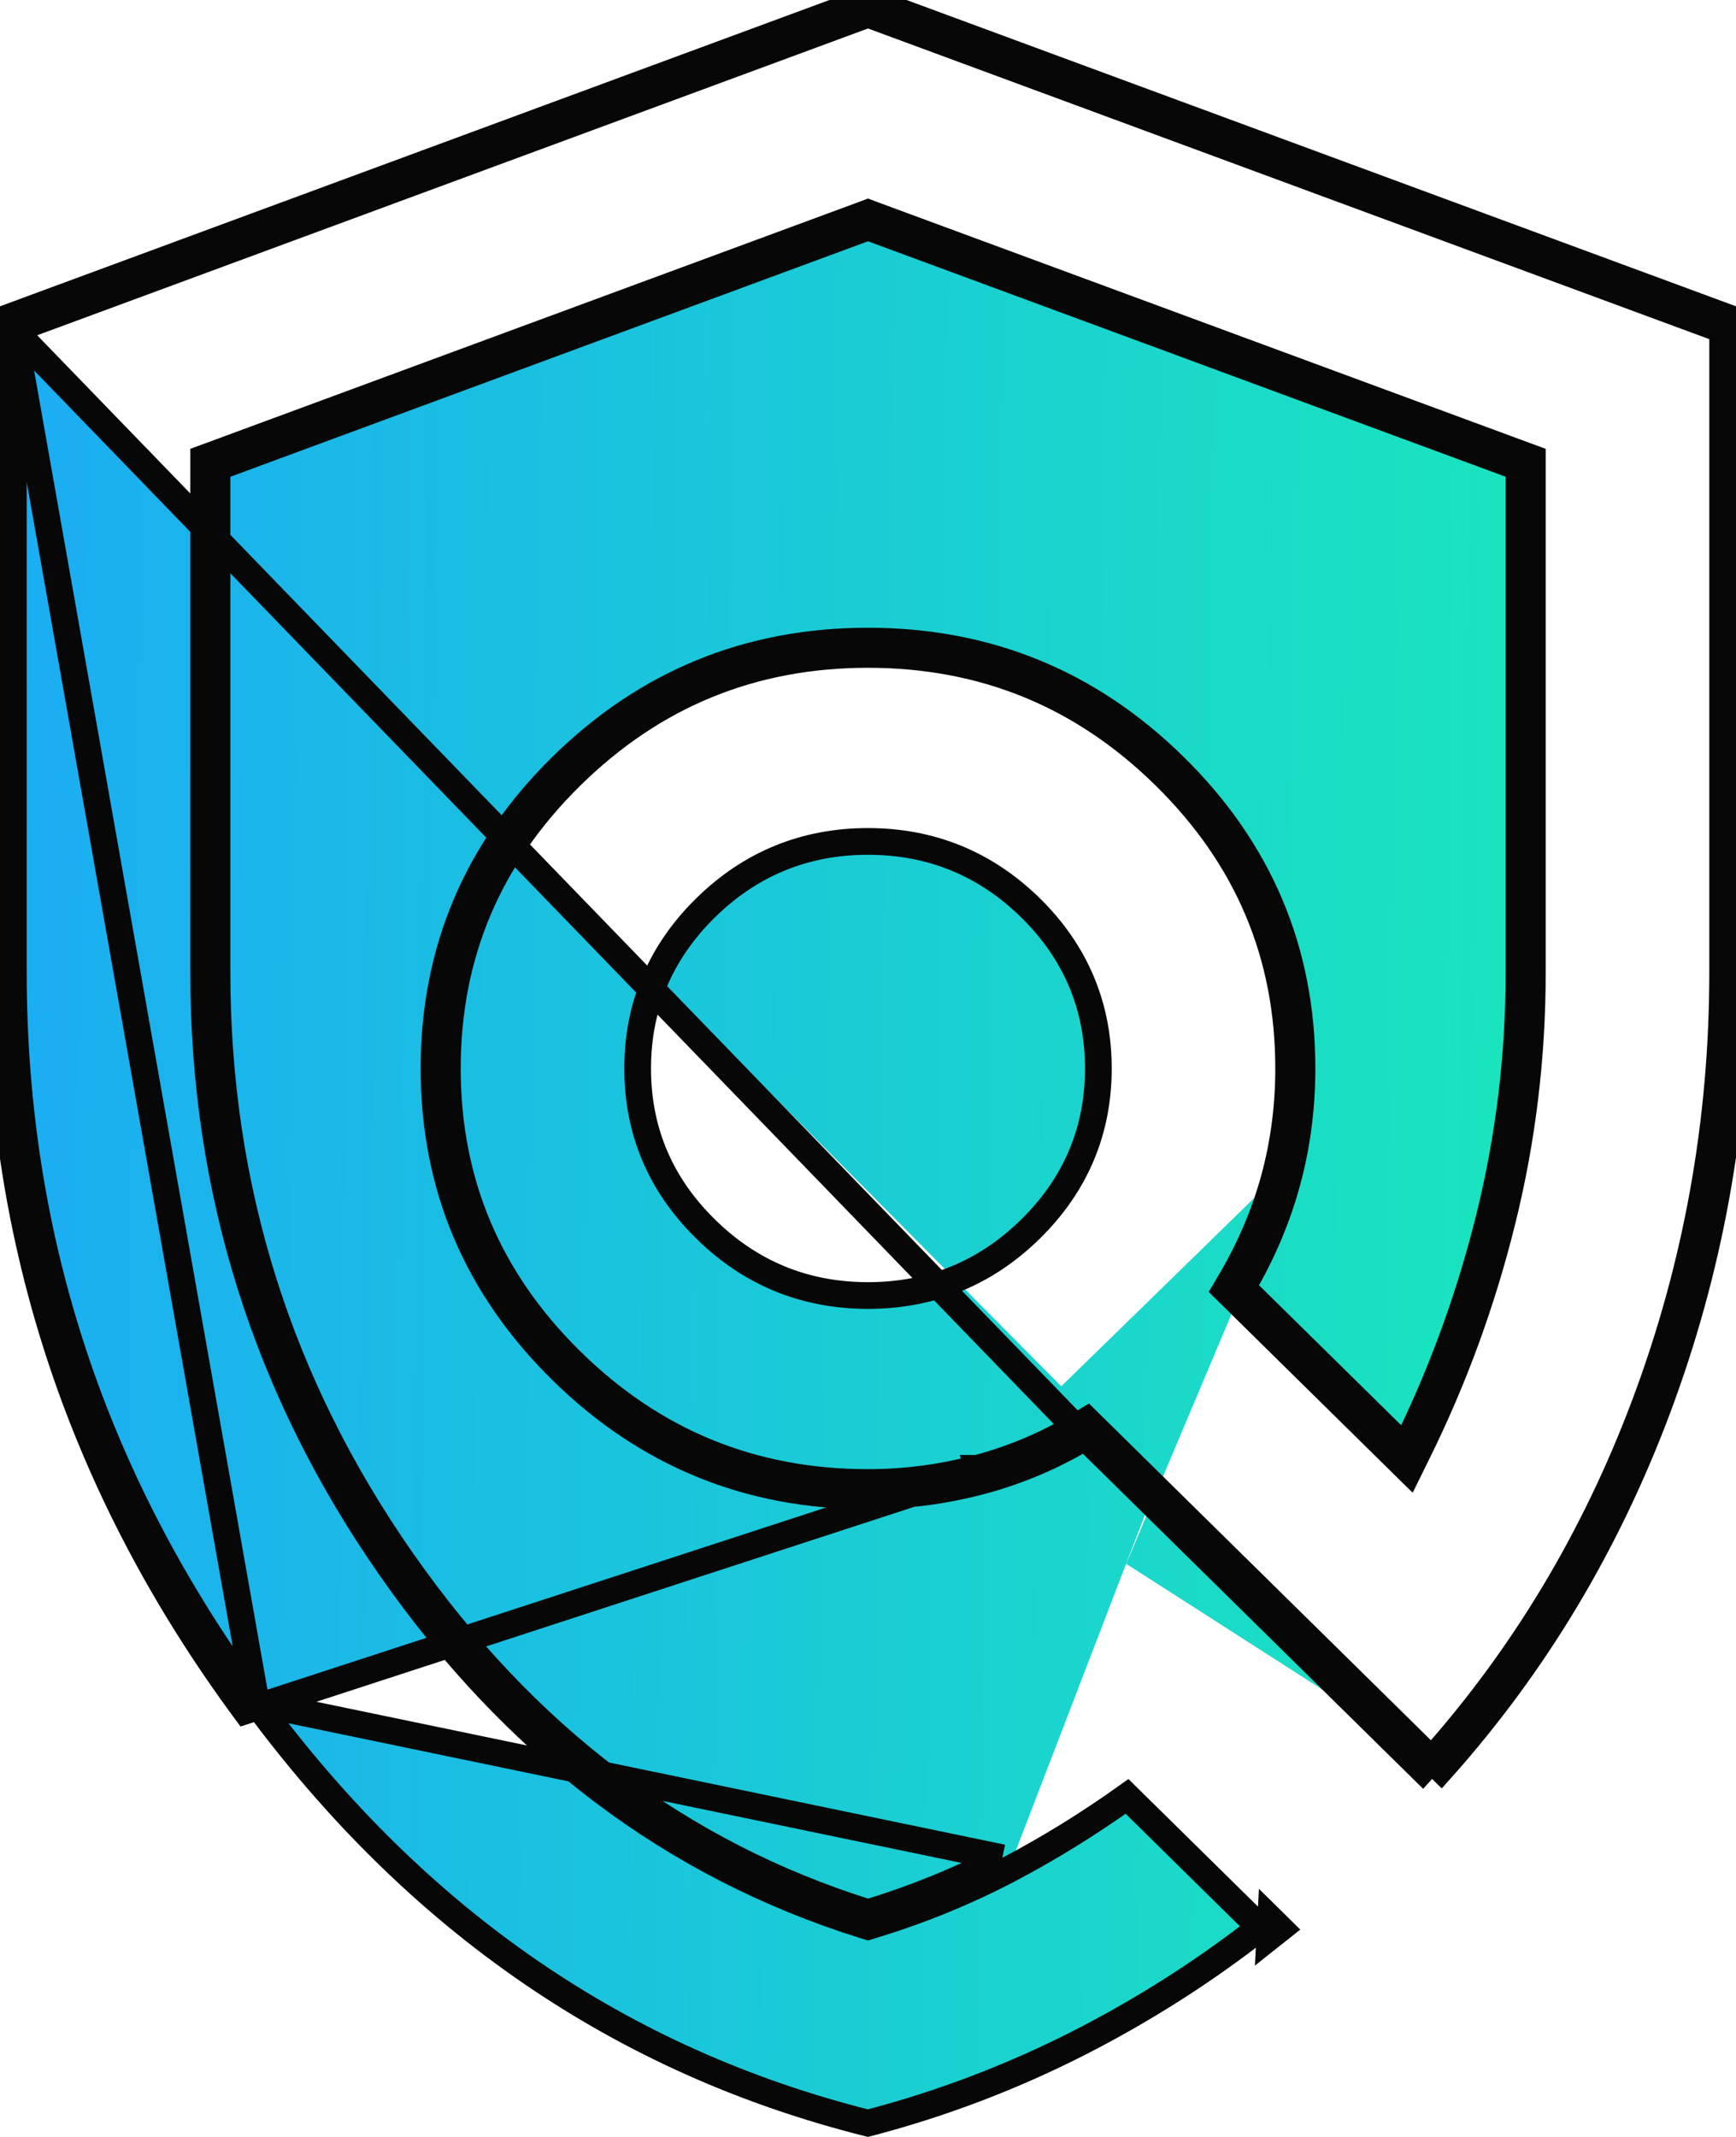 <svg width="39" height="48" viewBox="0 0 39 48" fill="none" xmlns="http://www.w3.org/2000/svg">
<path d="M5.757 38.251L5.757 38.251C9.379 43.157 13.957 46.299 19.498 47.69C21.157 47.257 22.747 46.651 24.27 45.873C25.713 45.134 27.06 44.275 28.311 43.296L25.32 40.351C24.442 40.977 23.554 41.525 22.657 41.995M5.757 38.251L22.518 41.729M5.757 38.251C2.117 33.322 0.3 27.855 0.3 21.84V7.409M5.757 38.251L0.3 7.409M22.657 41.995L22.518 41.729M22.657 41.995C22.657 41.995 22.657 41.995 22.657 41.995L22.518 41.729M22.657 41.995C21.684 42.504 20.661 42.922 19.587 43.247L19.499 43.274L19.41 43.246C15.116 41.905 11.57 39.221 8.773 35.212C5.975 31.201 4.575 26.741 4.575 21.84V10.5V10.291L4.771 10.219L19.396 4.819L19.5 4.78L19.604 4.819L34.229 10.219L34.425 10.291V10.5V21.84C34.425 23.744 34.199 25.608 33.746 27.432C33.294 29.253 32.657 30.994 31.834 32.653L31.651 33.025L31.355 32.734L27.699 29.134L27.532 28.97L27.651 28.768C28.085 28.03 28.41 27.264 28.627 26.47M22.518 41.729C21.562 42.23 20.556 42.64 19.5 42.96C15.275 41.64 11.781 39 9.019 35.04C6.256 31.08 4.875 26.68 4.875 21.84V10.5L19.5 5.1L34.125 10.5V21.84C34.125 23.72 33.902 25.56 33.455 27.36C33.034 29.056 32.45 30.681 31.704 32.236L31.776 32.306L31.566 32.52L31.297 32.387C31.311 32.357 31.326 32.328 31.34 32.298L27.909 28.92C28.356 28.16 28.692 27.37 28.916 26.549M28.627 26.47L28.916 26.549M28.627 26.47C28.842 25.677 28.95 24.854 28.95 24C28.95 21.442 28.029 19.258 26.175 17.434C24.322 15.609 22.102 14.7 19.5 14.7C16.898 14.7 14.678 15.609 12.825 17.434C10.972 19.258 10.05 21.442 10.05 24C10.05 26.558 10.972 28.742 12.825 30.566C14.678 32.391 16.898 33.3 19.5 33.3C20.327 33.3 21.145 33.194 21.954 32.981M28.627 26.47C28.627 26.47 28.627 26.47 28.627 26.47L28.916 26.549M28.916 26.549C29.139 25.73 29.25 24.88 29.25 24C29.25 21.36 28.295 19.1 26.386 17.22C24.477 15.34 22.181 14.4 19.5 14.4C16.819 14.4 14.523 15.34 12.614 17.22C10.705 19.1 9.75 21.36 9.75 24C9.75 26.64 10.705 28.9 12.614 30.78C14.523 32.66 16.819 33.6 19.5 33.6C20.353 33.6 21.197 33.49 22.03 33.271M24.375 32.28L31.961 39.749C32.029 39.675 32.096 39.601 32.162 39.526M24.375 32.28L5.516 38.429C1.839 33.45 0 27.92 0 21.84V7.2L19.5 0L39 7.2V21.84C39 25.24 38.411 28.51 37.233 31.651C36.091 34.694 34.472 37.389 32.376 39.737L32.162 39.526M24.375 32.28C23.644 32.72 22.862 33.05 22.03 33.271M24.375 32.28L0.3 7.409M32.162 39.526C34.228 37.209 35.825 34.55 36.952 31.546C38.117 28.439 38.7 25.204 38.7 21.84V7.409L19.5 0.32L0.3 7.409M32.162 39.526L24.585 32.066L24.42 31.903L24.22 32.023C23.514 32.448 22.758 32.767 21.954 32.981M21.954 32.981C21.954 32.981 21.954 32.981 21.954 32.981L22.03 33.271M21.954 32.981C21.954 32.981 21.953 32.981 21.953 32.981L22.03 33.271M28.547 43.108L28.762 43.32C28.684 43.383 28.605 43.446 28.526 43.508L28.547 43.108ZM23.155 20.395L23.154 20.395C22.143 19.401 20.919 18.9 19.5 18.9C18.081 18.9 16.858 19.401 15.848 20.395C14.836 21.391 14.325 22.598 14.325 24C14.325 25.402 14.836 26.608 15.848 27.602C16.858 28.599 18.081 29.1 19.5 29.1C20.919 29.1 22.143 28.599 23.155 27.603C24.165 26.608 24.675 25.402 24.675 24C24.675 22.598 24.165 21.391 23.155 20.395Z" fill="url(#paint0_linear_1812_3199)" stroke="#070707" stroke-width="0.6"/>
<defs>
<linearGradient id="paint0_linear_1812_3199" x1="0" y1="0" x2="39.737" y2="0.565" gradientUnits="userSpaceOnUse">
<stop stop-color="#1BACF4"/>
<stop offset="1" stop-color="#19EEB5"/>
</linearGradient>
</defs>
</svg>
